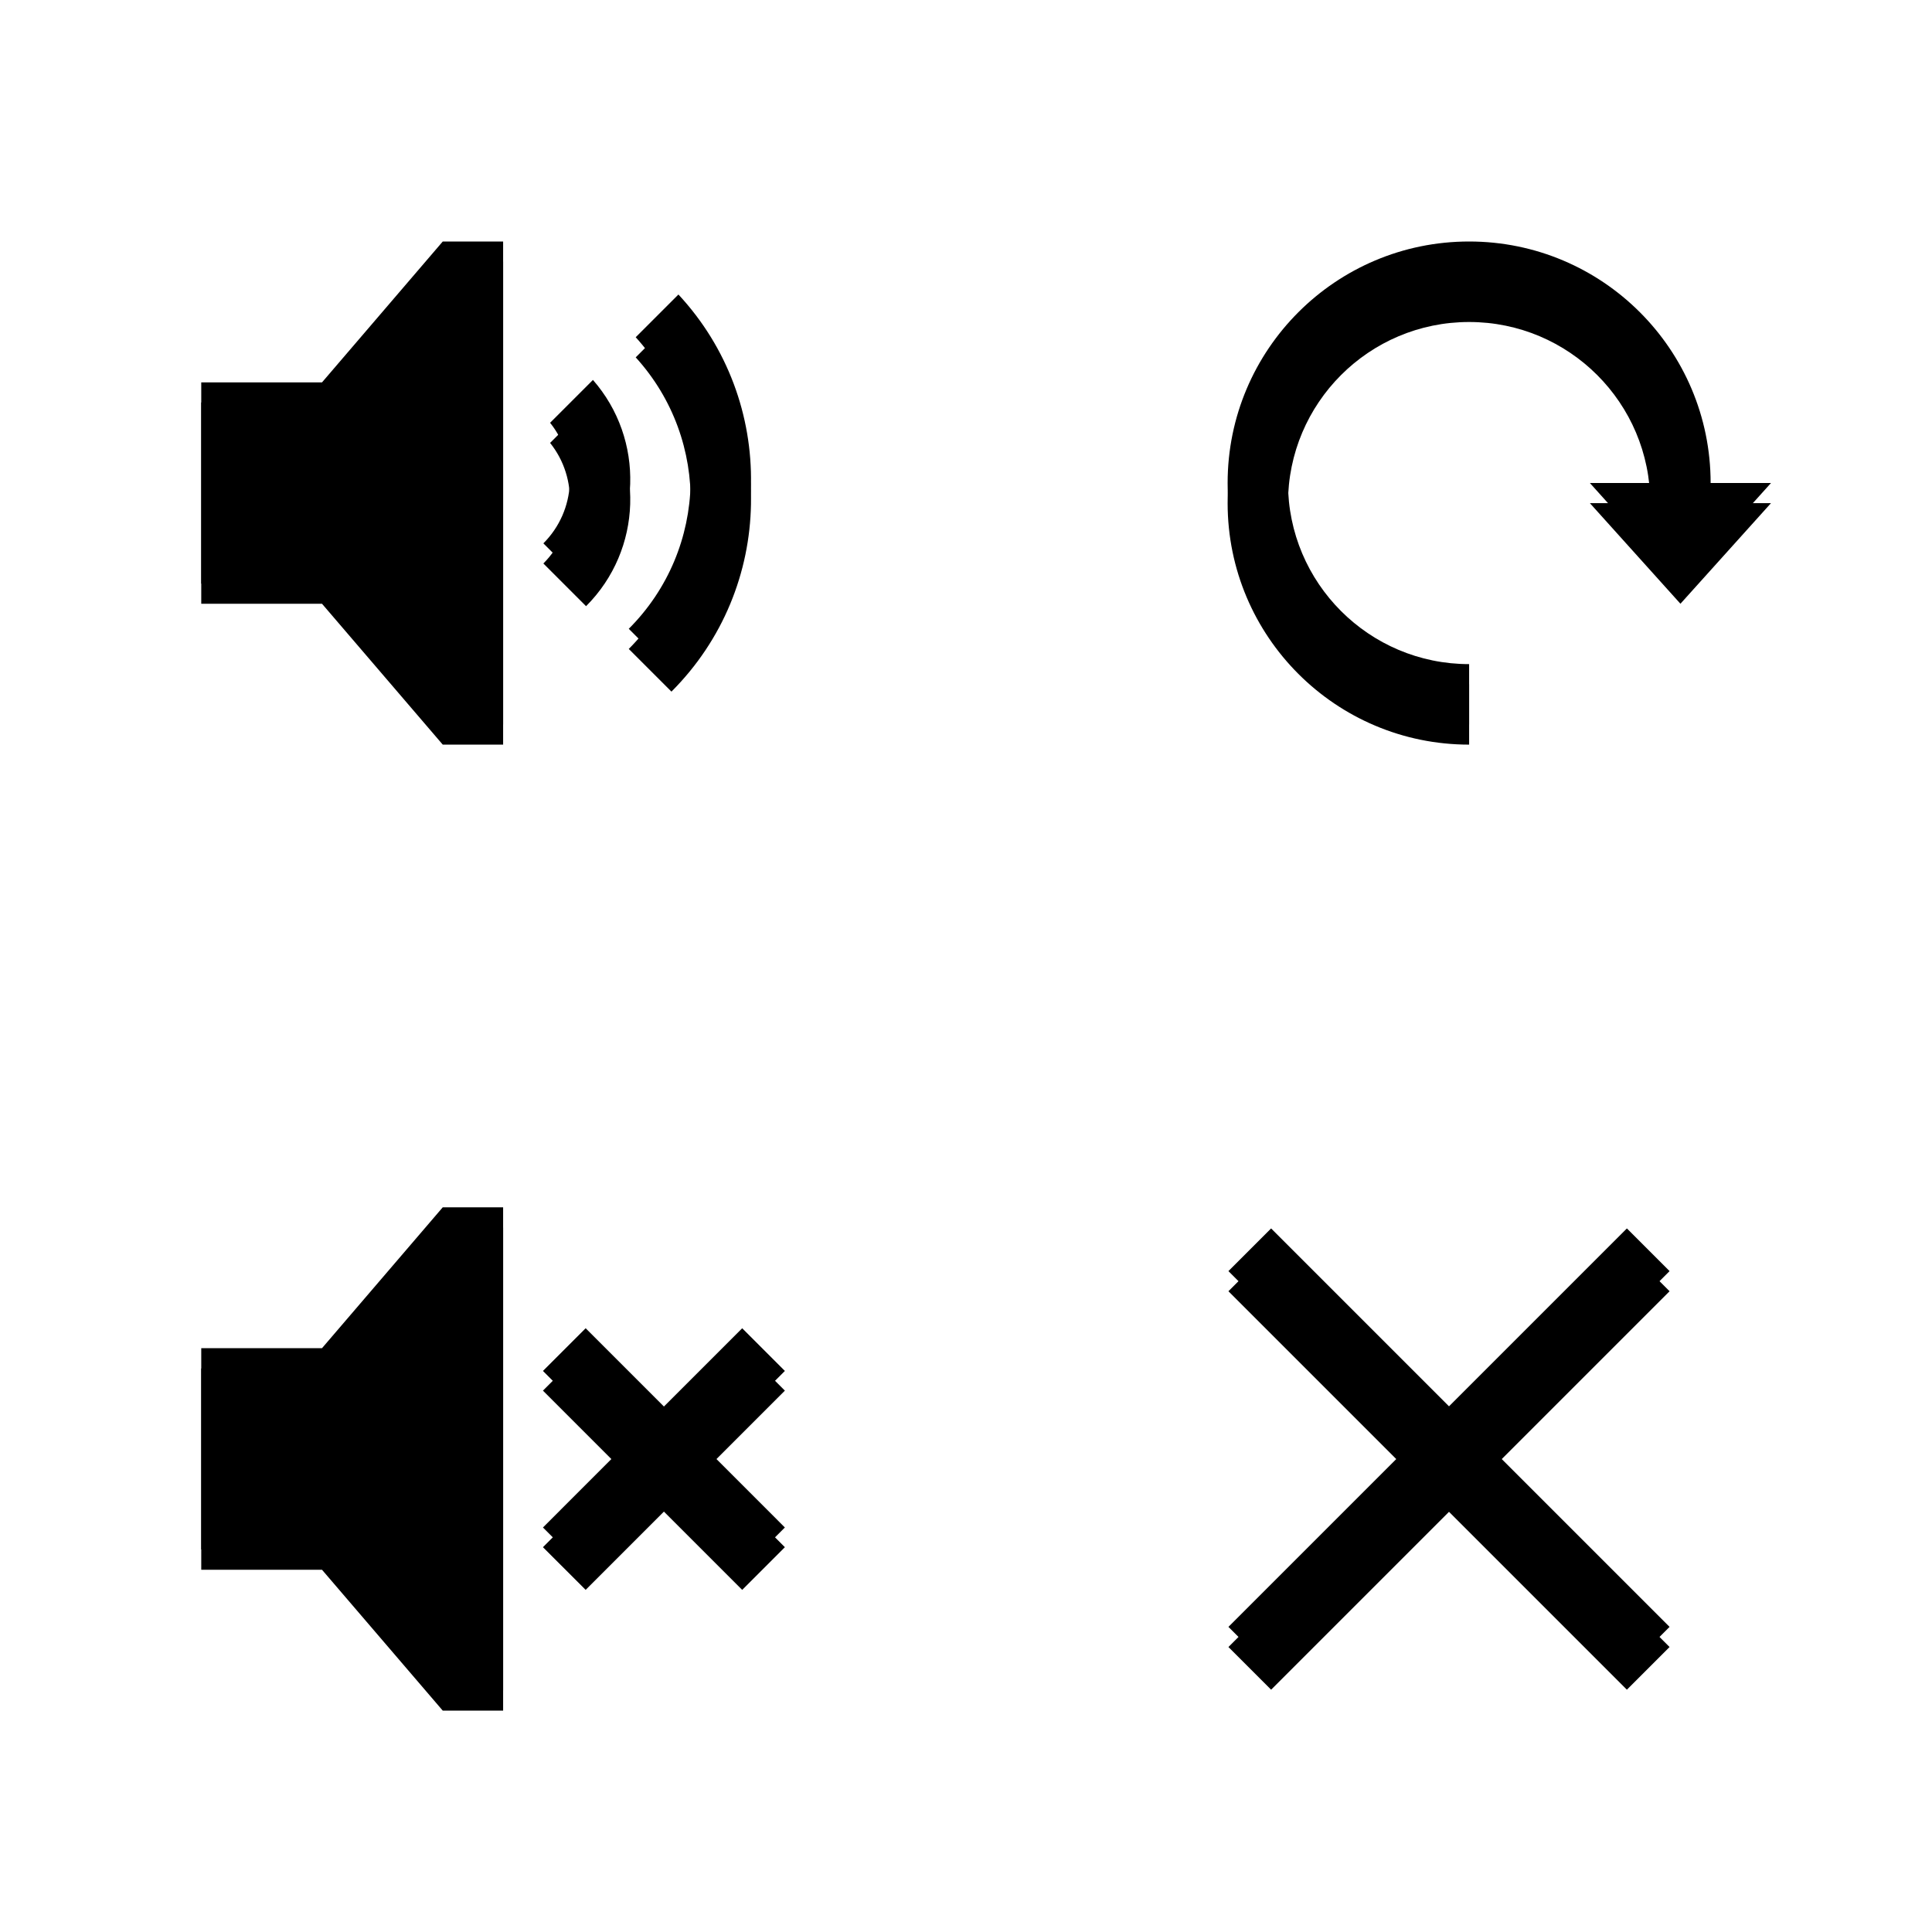 <?xml version="1.0" encoding="utf-8"?>
<!DOCTYPE svg PUBLIC "-//W3C//DTD SVG 1.1//EN" "http://www.w3.org/Graphics/SVG/1.1/DTD/svg11.dtd">
<svg xmlns="http://www.w3.org/2000/svg" xmlns:xlink="http://www.w3.org/1999/xlink" version="1.1" baseProfile="full" width="96" height="96" viewBox="0 0 96.00 96.00" enable-background="new 0 0 96.00 96.00" xml:space="preserve">
	<path fill="#{colora}" fill-opacity="0.25" d="M 31.243,32.245C 35.225,28.263 35.34,21.878 31.588,17.757L 33.711,15.634C 38.633,20.928 38.518,29.212 33.364,34.366L 31.243,32.245 Z "/>
	<path fill="#{colora}" fill-opacity="0.25" d="M 27,27.999C 28.638,26.361 28.749,23.775 27.334,22.008L 29.463,19.879C 32.045,22.825 31.931,27.311 29.121,30.121L 27,27.999 Z "/>
	<path fill="#{colora}" fill-opacity="0.25" d="M 73,13C 79.627,13 85,18.373 85,25L 88,25L 83.5,30L 79,25L 82,25C 82,20.029 77.971,16 73,16C 68.029,16 64,20.029 64,25C 64,29.971 68.029,34 73,34L 73,37C 66.373,37 61,31.627 61,25C 61,18.373 66.373,13 73,13 Z "/>
	<path fill="#{colora}" fill-opacity="0.25" d="M 26.979,76.879L 30.868,72.99L 26.979,69.1L 29.101,66.979L 32.99,70.868L 36.879,66.979L 39,69.1L 35.111,72.99L 39,76.879L 36.879,79L 32.99,75.111L 29.101,79L 26.979,76.879 Z "/>
	<path fill="#{colora}" fill-opacity="0.25" d="M 10,30L 10,20L 16,20L 22,13L 25,13L 25,37L 22,37L 16,30L 10,30 Z "/>
	<path fill="#{colora}" fill-opacity="0.25" d="M 10,78L 10,68L 16,68L 22,61L 25,61L 25,85L 22,85L 16,78L 10,78 Z "/>
	<path fill="#{colorb}" d="M 10,29L 10,19L 16,19L 22,12L 25,12L 25,36L 22,36L 16,29L 10,29 Z "/>
	<path fill="#{colorb}" d="M 10,76.99L 10,66.99L 16,66.99L 22,59.99L 25,59.99L 25,83.99L 22,83.99L 16,76.99L 10,76.99 Z "/>
	<path fill="#{colorb}" d="M 26.979,75.9L 30.868,72.01L 26.979,68.121L 29.101,66L 32.99,69.889L 36.879,66L 39,68.121L 35.111,72.01L 39,75.9L 36.879,78.021L 32.99,74.132L 29.101,78.021L 26.979,75.9 Z "/>
	<path fill="#{colorb}" d="M 73,12C 79.627,12 85,17.373 85,24L 88,24L 83.5,29L 79,24L 82,24C 82,19.029 77.971,15 73,15C 68.029,15 64,19.029 64,24C 64,28.971 68.029,33 73,33L 73,36C 66.373,36 61,30.627 61,24C 61,17.373 66.373,12 73,12 Z "/>
	<path fill="#{colorb}" d="M 31.243,31.245C 35.225,27.263 35.34,20.878 31.588,16.757L 33.711,14.634C 38.633,19.928 38.518,28.212 33.364,33.366L 31.243,31.245 Z "/>
	<path fill="#{colorb}" d="M 27,26.999C 28.638,25.361 28.749,22.775 27.334,21.008L 29.463,18.879C 32.045,21.825 31.931,26.311 29.121,29.121L 27,26.999 Z "/>
	<path fill="#{colora}" fill-opacity="0.251" stroke-linejoin="round" d="M 63.161,62.04L 72,70.879L 80.839,62.04L 82.96,64.161L 74.121,73L 82.96,81.839L 80.839,83.96L 72,75.121L 63.161,83.96L 61.04,81.839L 69.879,73L 61.04,64.161L 63.161,62.04 Z "/>
	<path fill="#{colorb}" stroke-linejoin="round" d="M 63.161,61.04L 72,69.879L 80.839,61.04L 82.96,63.161L 74.121,72L 82.96,80.839L 80.839,82.96L 72,74.121L 63.161,82.96L 61.04,80.839L 69.879,72L 61.04,63.161L 63.161,61.04 Z "/>
</svg>